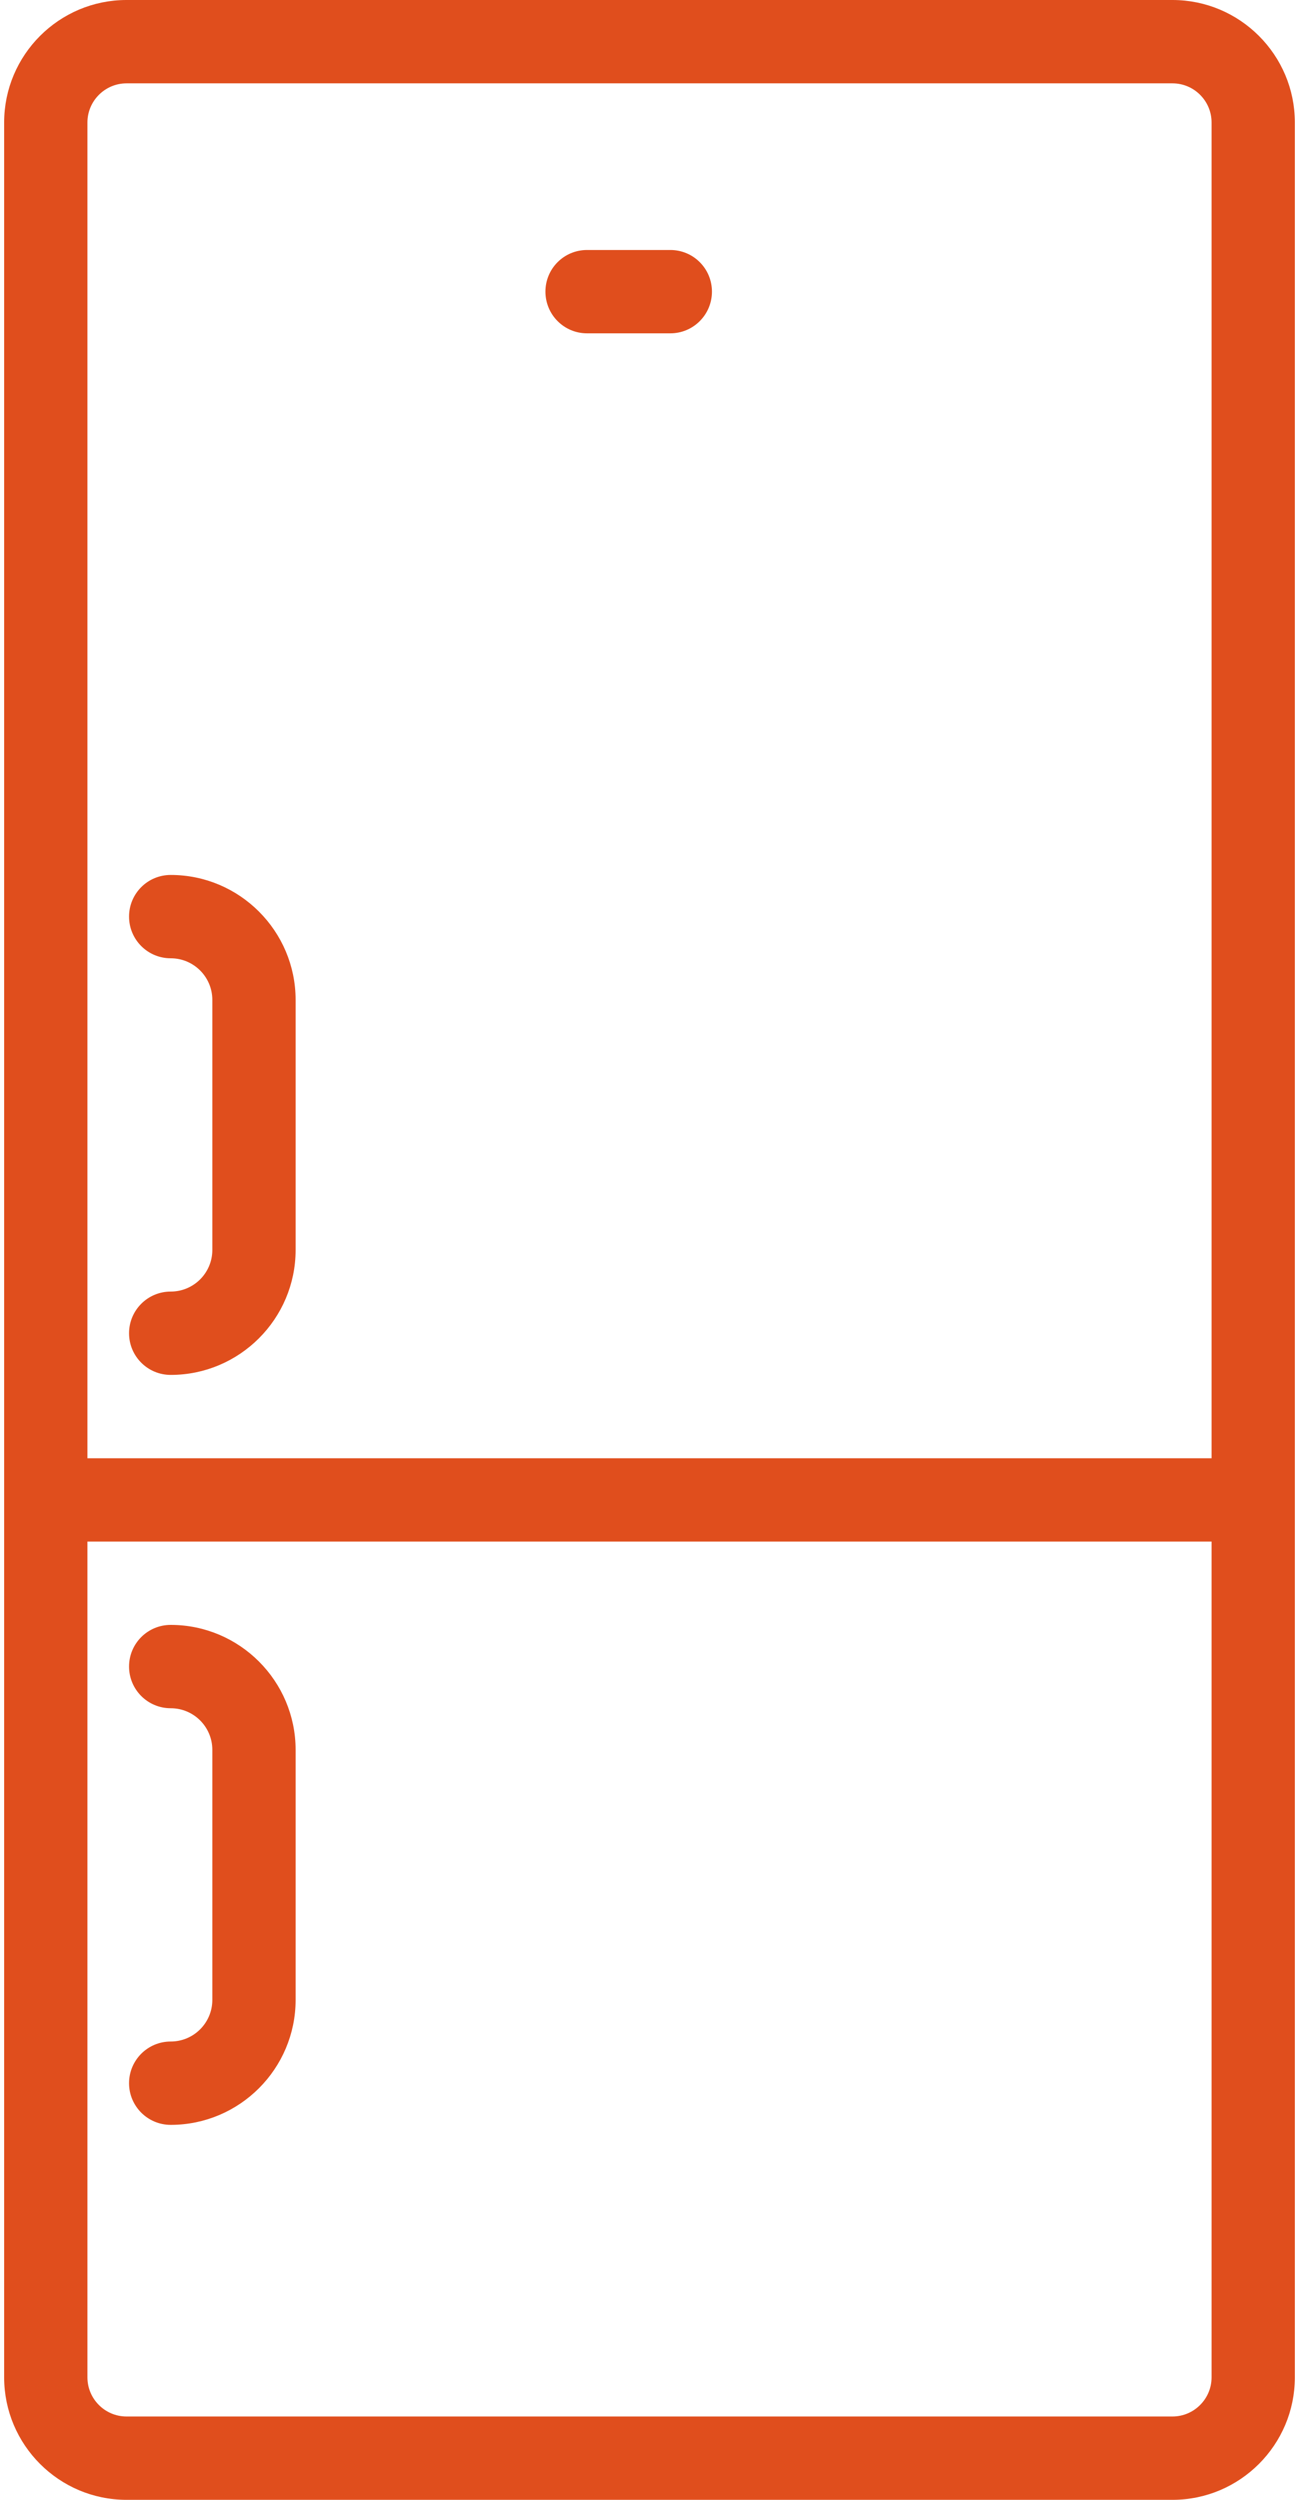 <svg xmlns="http://www.w3.org/2000/svg" viewBox="0 0 260 500" width="260" height="500">
	<style>
		tspan { white-space:pre }
		.shp0 { fill: #e04e1d } 
	</style>
	<g id="Layer">
		<path id="Layer" fill-rule="evenodd" class="shp0" d="M259.17 24.5L259.17 475.5C259.17 489.01 248.17 500 234.67 500L25.33 500C11.82 500 0.83 489.01 0.83 475.5L0.83 24.5C0.83 10.99 11.82 0 25.33 0L234.67 0C248.17 0 259.17 10.99 259.17 24.5ZM242.5 308.33L17.5 308.33L17.5 475.5C17.5 479.82 21.01 483.33 25.33 483.33L234.67 483.33C238.98 483.33 242.5 479.82 242.5 475.5L242.5 308.33ZM242.5 291.67L242.5 24.5C242.5 20.18 238.99 16.67 234.67 16.67L25.33 16.67C21.02 16.67 17.5 20.18 17.5 24.5L17.5 291.67L242.5 291.67Z" />
		<path id="Layer" class="shp0" d="M34.17 175C29.56 175 25.83 178.72 25.83 183.33C25.83 187.94 29.56 191.67 34.17 191.67C38.77 191.67 42.5 195.4 42.5 200L42.5 250C42.5 254.6 38.77 258.33 34.17 258.33C29.56 258.33 25.83 262.06 25.83 266.67C25.83 271.27 29.56 275 34.17 275C47.95 275 59.17 263.78 59.17 250L59.17 200C59.17 186.22 47.95 175 34.17 175Z" />
		<path id="Layer" class="shp0" d="M34.17 408.33C29.56 408.33 25.83 412.06 25.83 416.67C25.83 421.27 29.56 425 34.17 425C47.95 425 59.17 413.78 59.17 400L59.17 350C59.17 336.22 47.95 325 34.17 325C29.56 325 25.83 328.72 25.83 333.33C25.83 337.94 29.56 341.67 34.17 341.67C38.77 341.67 42.5 345.4 42.5 350L42.5 400C42.5 404.6 38.77 408.33 34.17 408.33Z" />
		<path id="Layer" class="shp0" d="M134.17 50L117.5 50C112.89 50 109.17 53.72 109.17 58.33C109.17 62.94 112.89 66.67 117.5 66.67L134.17 66.67C138.77 66.67 142.5 62.94 142.5 58.33C142.5 53.72 138.77 50 134.17 50Z" />
	</g>
</svg>